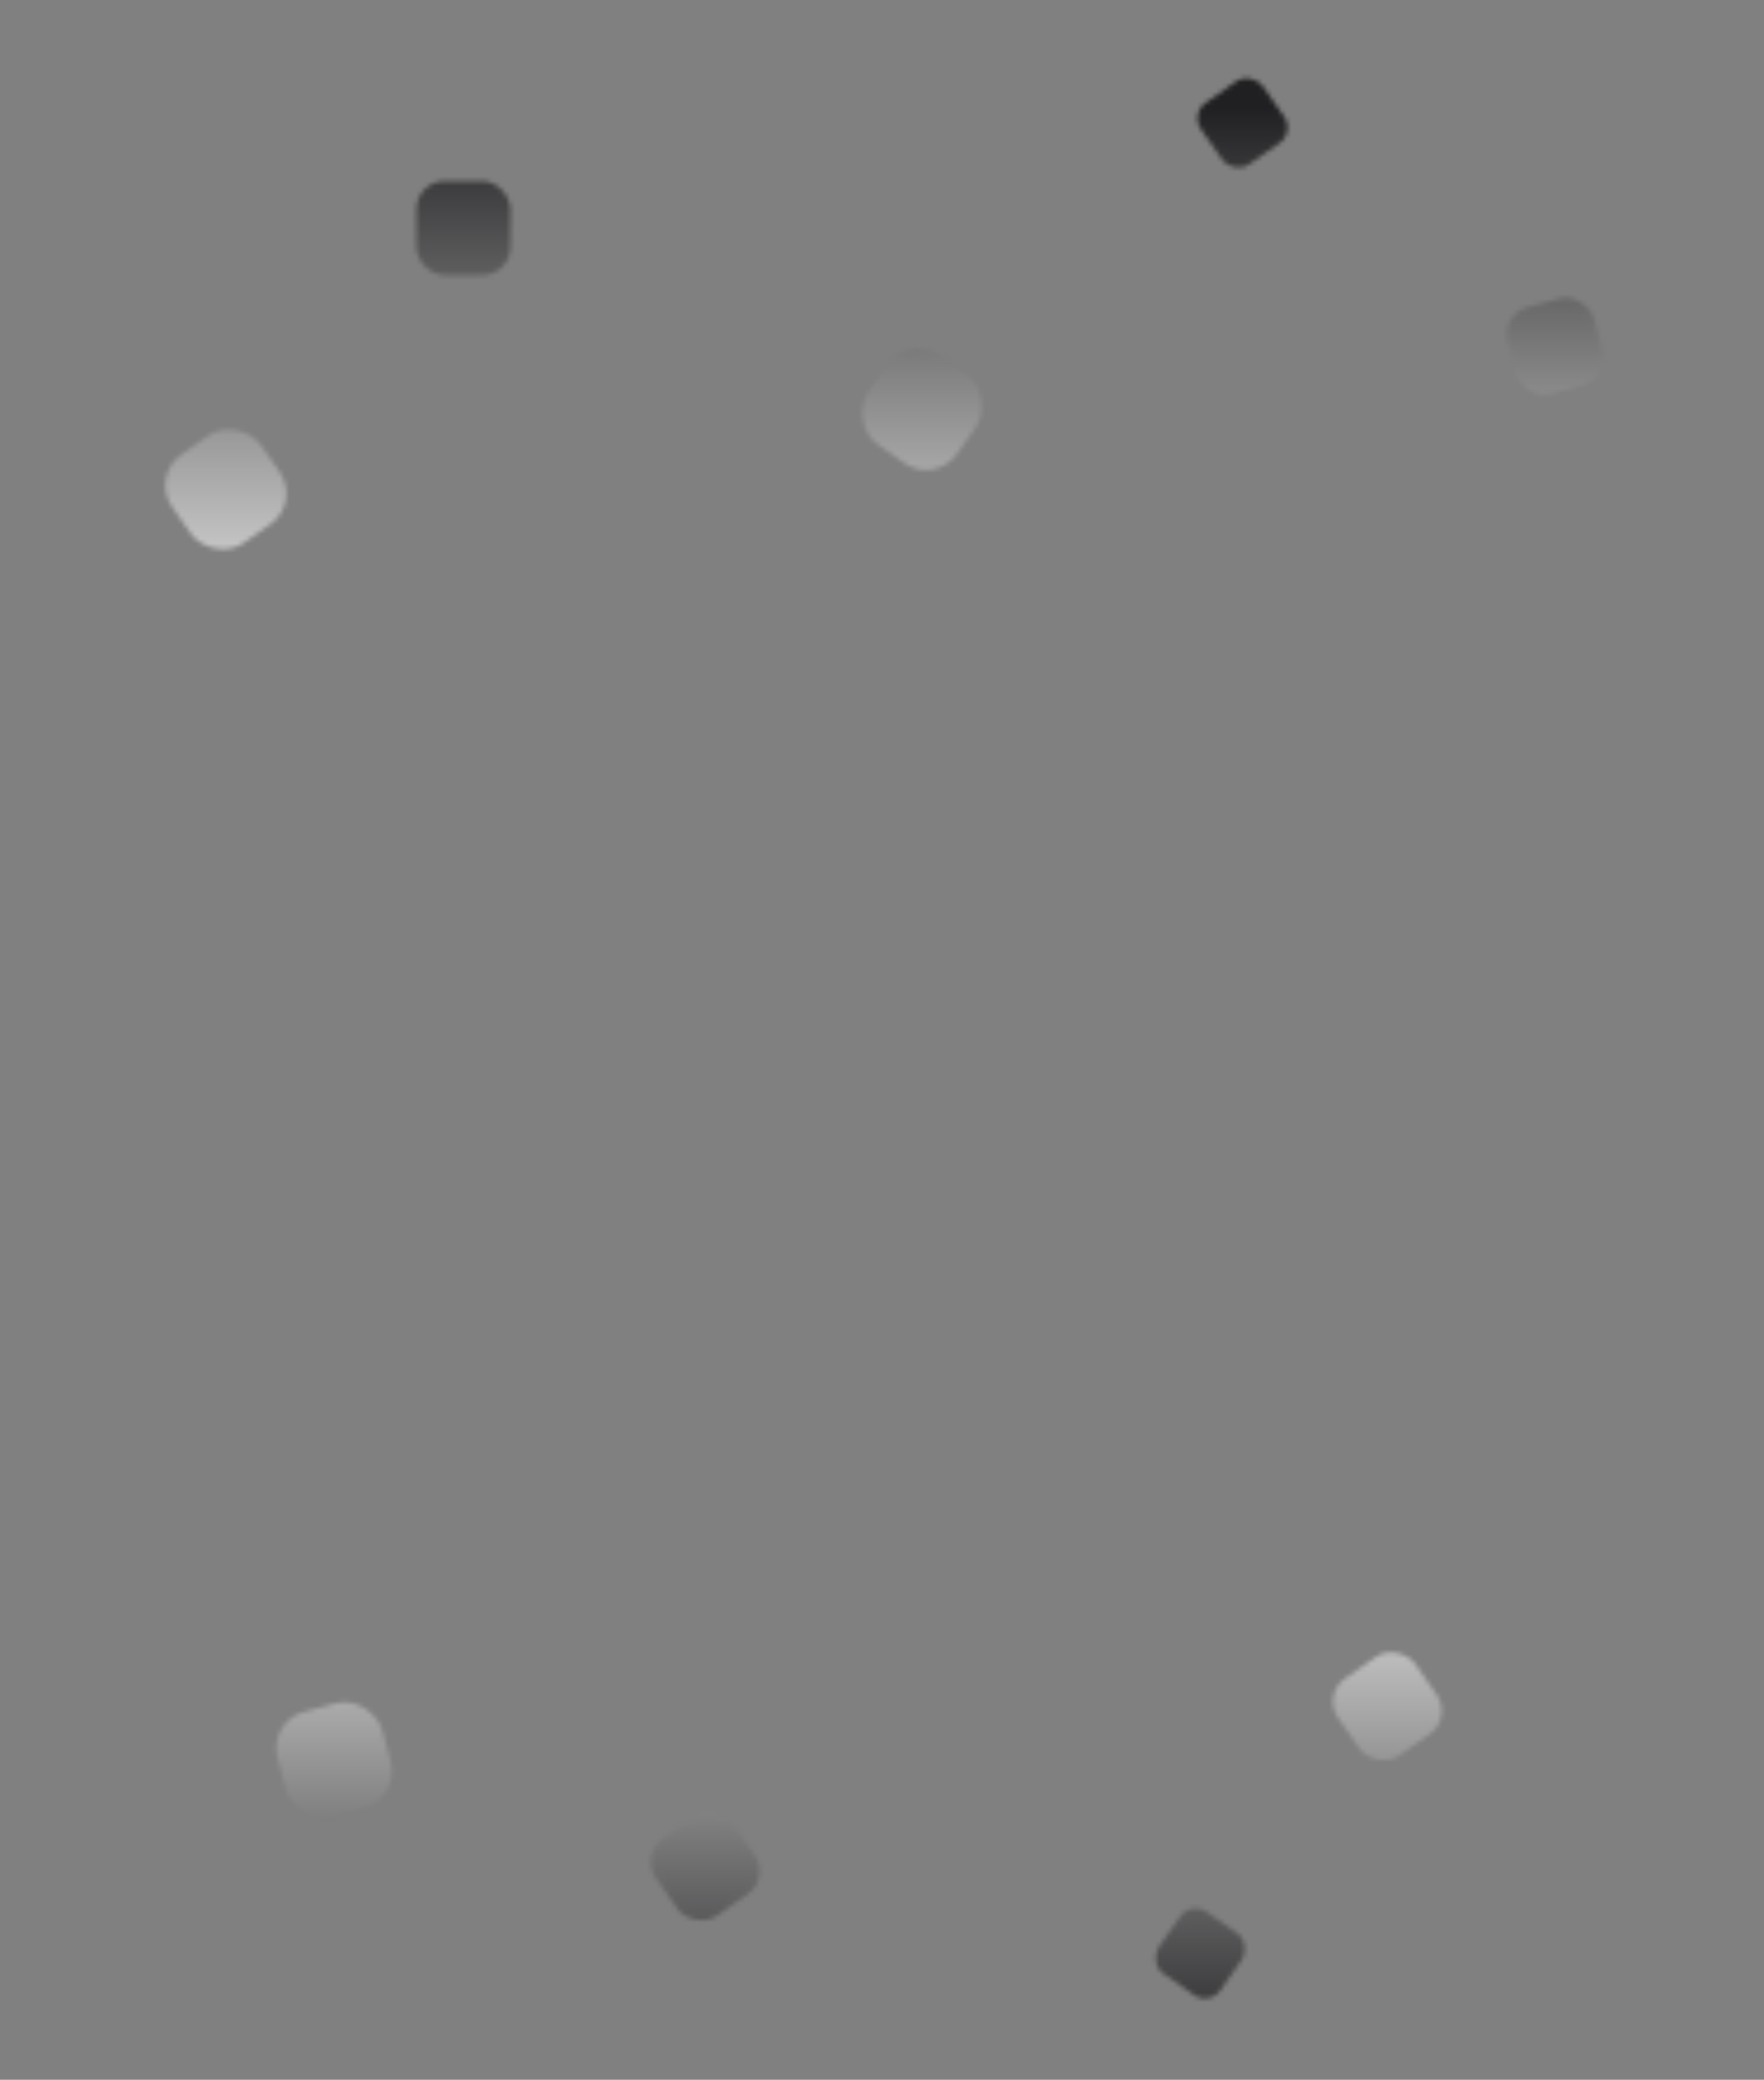 <svg width="375" height="442" viewBox="0 0 375 442" fill="none" xmlns="http://www.w3.org/2000/svg">
<rect x="0" y="0" width="375" height="442" fill="#808080" stroke="none"/>
<mask id="mask0_29_789" style="mask-type:alpha" maskUnits="userSpaceOnUse" x="35" y="16" width="306" height="409">
<rect x="32" y="101.177" width="23" height="23" rx="8" transform="rotate(-35 32 101.177)" fill="#4444BB"/>
<rect x="193.192" y="70.985" width="23" height="23" rx="8" transform="rotate(35 193.192 70.985)" fill="#4444BB"/>
<rect x="88.516" y="38.501" width="20" height="20" rx="6" fill="#5050D4"/>
<rect x="318.932" y="66.87" width="19" height="19" rx="6" transform="rotate(-15 318.932 66.87)" fill="#5050D4"/>
<rect x="253" y="24.177" width="16" height="16" rx="4" transform="rotate(-35 253 24.177)" fill="#5959E3"/>
<rect x="56.932" y="365.87" width="23" height="23" rx="8" transform="rotate(-15 56.932 365.87)" fill="#4444BB"/>
<rect x="281" y="360.177" width="20" height="20" rx="6" transform="rotate(-35 281 360.177)" fill="#5050D4"/>
<rect x="136" y="394.177" width="20" height="20" rx="6" transform="rotate(-35 136 394.177)" fill="#5050D4"/>
<rect x="253.192" y="403.985" width="16" height="16" rx="4" transform="rotate(35 253.192 403.985)" fill="#5959E3"/>
</mask>
<g mask="url(#mask0_29_789)">
<rect width="375" height="442" fill="url(#paint0_radial_29_789)"/>
</g>
<defs>
<radialGradient id="paint0_radial_29_789" cx="0" cy="0" r="1" gradientUnits="userSpaceOnUse" gradientTransform="translate(187.001 232) rotate(90) scale(210 26742.8)">
<stop offset="0.418" stop-color="#F5F5F5"/>
<stop offset="1" stop-color="#202022"/>
</radialGradient>
</defs>
</svg>
